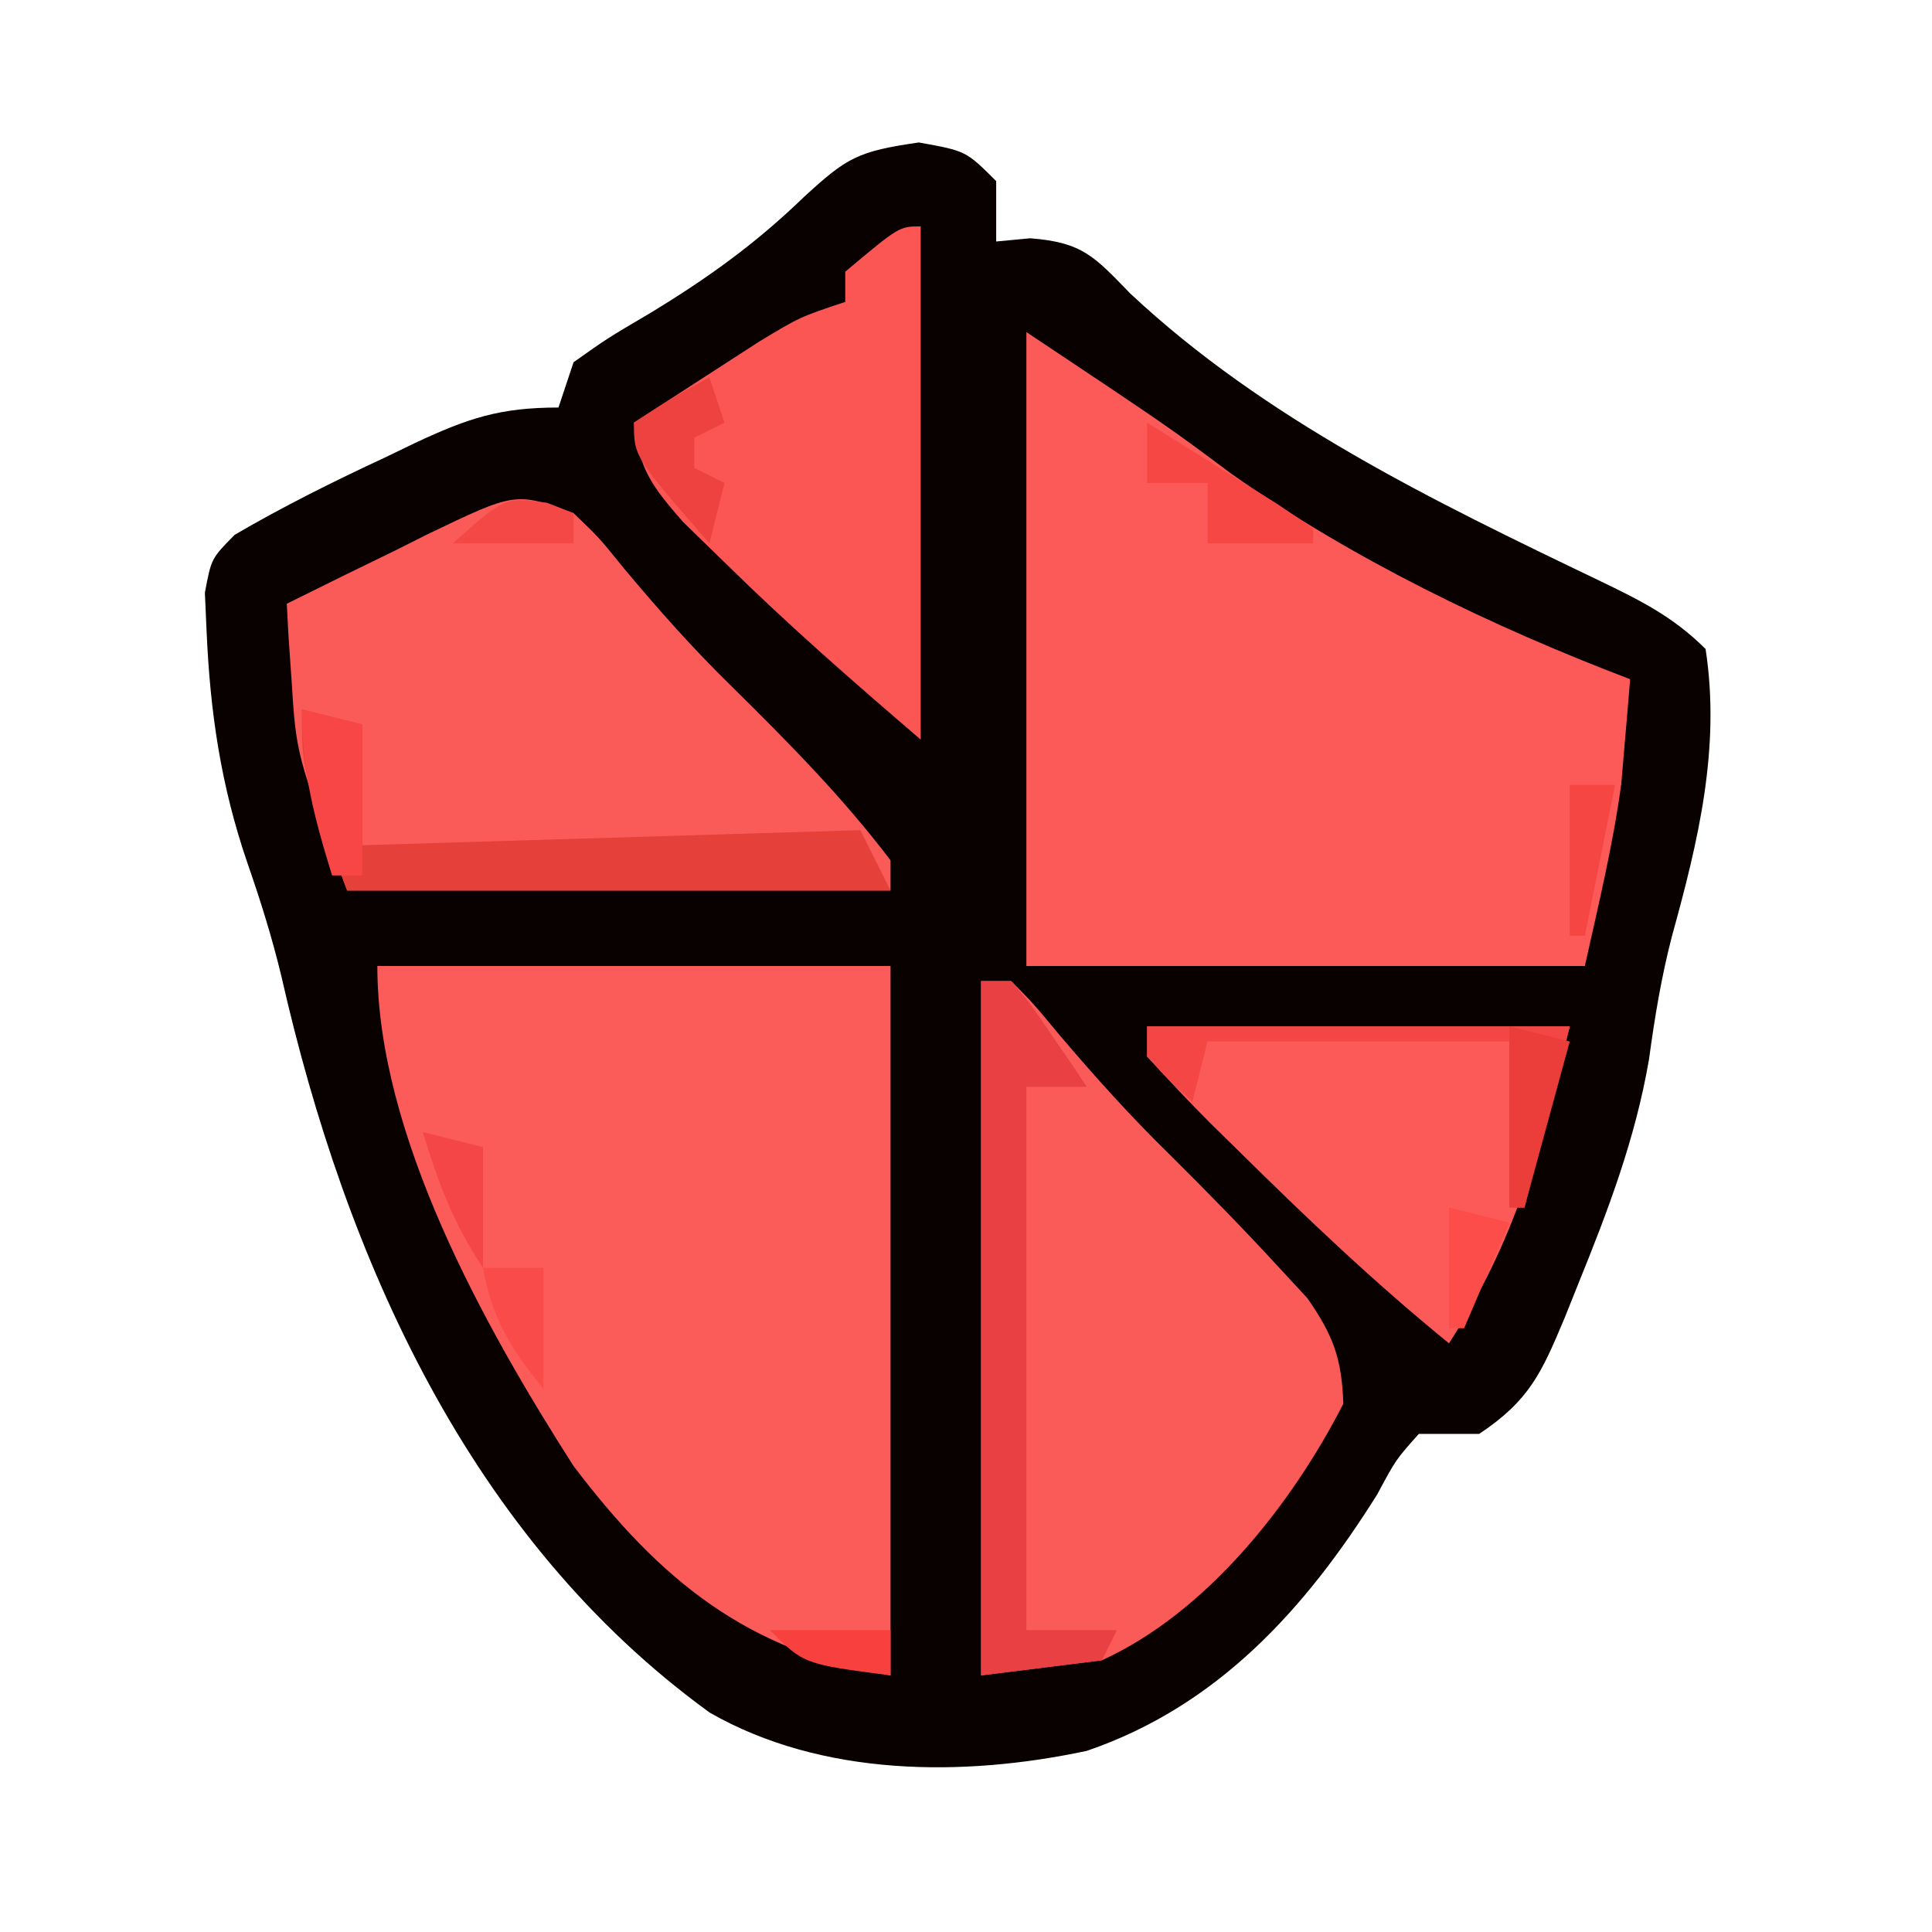 <?xml version="1.0" encoding="UTF-8"?>
<svg version="1.1" xmlns="http://www.w3.org/2000/svg" width="128" height="128">
<path d="M0 0 C3.125 0.562 3.125 0.562 5.125 2.562 C5.125 3.882 5.125 5.202 5.125 6.562 C6.243 6.456 6.243 6.456 7.383 6.348 C10.841 6.619 11.615 7.543 14 10 C22.906 18.347 34.096 23.758 45.022 29 C47.758 30.32 49.959 31.397 52.125 33.562 C53.13 40.117 51.638 46.289 49.898 52.578 C49.189 55.315 48.756 57.953 48.375 60.75 C47.476 65.989 45.677 70.721 43.688 75.625 C43.387 76.376 43.086 77.127 42.776 77.901 C41.256 81.517 40.458 83.341 37.125 85.562 C35.805 85.562 34.485 85.562 33.125 85.562 C31.6 87.271 31.6 87.271 30.375 89.562 C25.609 97.166 19.795 103.599 11.125 106.562 C2.947 108.305 -6.424 108.282 -13.848 104.031 C-29.768 92.497 -37.984 73.941 -42.223 55.281 C-42.846 52.682 -43.621 50.21 -44.5 47.688 C-46.243 42.585 -46.954 37.758 -47.188 32.375 C-47.225 31.536 -47.262 30.697 -47.301 29.832 C-46.875 27.562 -46.875 27.562 -45.324 25.992 C-42.089 24.104 -38.769 22.453 -35.375 20.875 C-34.711 20.555 -34.047 20.234 -33.363 19.904 C-29.892 18.28 -27.775 17.562 -23.875 17.562 C-23.545 16.573 -23.215 15.582 -22.875 14.562 C-20.652 12.984 -20.652 12.984 -17.812 11.312 C-14.024 9.014 -10.806 6.706 -7.625 3.625 C-4.755 0.991 -4.069 0.591 0 0 Z " fill="#090000" transform="translate(60.875,9.438)"/>
<path d="M0 0 C11.22 0 22.44 0 34 0 C34 15.51 34 31.02 34 47 C24.528 45.421 18.729 40.7 12.984 33.105 C7.077 23.86 0 11.192 0 0 Z " fill="#FB5C5A" transform="translate(25,64)"/>
<path d="M0 0 C9.445 6.297 9.445 6.297 13.562 9.375 C21.597 15.047 30.815 19.5 40 23 C39.883 24.48 39.756 25.959 39.625 27.438 C39.555 28.261 39.486 29.085 39.414 29.934 C38.865 33.999 37.89 37.996 37 42 C24.79 42 12.58 42 0 42 C0 28.14 0 14.28 0 0 Z " fill="#FB5A58" transform="translate(68,22)"/>
<path d="M0 0 C0.66 0 1.32 0 2 0 C3.48 1.504 3.48 1.504 5.188 3.562 C7.533 6.325 9.908 8.967 12.5 11.5 C15.015 13.992 17.481 16.516 19.875 19.125 C20.737 20.057 20.737 20.057 21.617 21.008 C23.328 23.472 23.896 24.991 24 28 C20.604 34.646 14.943 41.842 8 45 C5.36 45.33 2.72 45.66 0 46 C0 30.82 0 15.64 0 0 Z " fill="#FA5A58" transform="translate(65,65)"/>
<path d="M0 0 C1.676 1.602 1.676 1.602 3.312 3.625 C5.611 6.379 7.932 8.995 10.5 11.5 C14.188 15.138 17.871 18.863 21 23 C21 23.66 21 24.32 21 25 C9.12 25 -2.76 25 -15 25 C-18.375 16 -18.375 16 -18.688 11 C-18.753 10.051 -18.819 9.102 -18.887 8.125 C-18.924 7.424 -18.961 6.723 -19 6 C-16.59 4.798 -14.173 3.613 -11.75 2.438 C-11.068 2.095 -10.386 1.753 -9.684 1.4 C-3.835 -1.41 -3.835 -1.41 0 0 Z " fill="#FA5A58" transform="translate(38,34)"/>
<path d="M0 0 C0 11.22 0 22.44 0 34 C-4.45 30.186 -8.714 26.467 -12.875 22.375 C-13.821 21.455 -14.767 20.534 -15.742 19.586 C-17.817 17.209 -18.668 16.072 -19 13 C-17.232 11.85 -15.46 10.705 -13.688 9.562 C-12.208 8.605 -12.208 8.605 -10.699 7.629 C-8 6 -8 6 -5 5 C-5 4.34 -5 3.68 -5 3 C-1.423 0 -1.423 0 0 0 Z " fill="#FB5654" transform="translate(61,15)"/>
<path d="M0 0 C9.24 0 18.48 0 28 0 C25.9 8.399 24.45 14.035 20 21 C15.093 17.006 10.557 12.696 6.062 8.25 C5.471 7.671 4.879 7.092 4.269 6.495 C2.806 5.036 1.398 3.522 0 2 C0 1.34 0 0.68 0 0 Z " fill="#FB5A58" transform="translate(76,68)"/>
<path d="M0 0 C0.66 0 1.32 0 2 0 C3.289 1.531 3.289 1.531 4.625 3.5 C5.071 4.15 5.517 4.799 5.977 5.469 C6.314 5.974 6.652 6.479 7 7 C5.68 7 4.36 7 3 7 C3 18.88 3 30.76 3 43 C4.98 43 6.96 43 9 43 C8.67 43.66 8.34 44.32 8 45 C5.36 45.33 2.72 45.66 0 46 C0 30.82 0 15.64 0 0 Z " fill="#E94043" transform="translate(65,65)"/>
<path d="M0 0 C1.32 0.33 2.64 0.66 4 1 C4 3.64 4 6.28 4 9 C14.89 8.67 25.78 8.34 37 8 C37.66 9.32 38.32 10.64 39 12 C27.12 12 15.24 12 3 12 C0 4 0 4 0 0 Z " fill="#E5403A" transform="translate(20,47)"/>
<path d="M0 0 C9.24 0 18.48 0 28 0 C27.01 3.96 26.02 7.92 25 12 C24.67 12 24.34 12 24 12 C24 8.37 24 4.74 24 1 C17.4 1 10.8 1 4 1 C3.67 2.32 3.34 3.64 3 5 C1.5 3.625 1.5 3.625 0 2 C0 1.34 0 0.68 0 0 Z " fill="#F44745" transform="translate(76,68)"/>
<path d="M0 0 C1.32 0.33 2.64 0.66 4 1 C4 4.3 4 7.6 4 11 C3.34 11 2.68 11 2 11 C0.807 7.123 0 4.084 0 0 Z " fill="#F74645" transform="translate(20,47)"/>
<path d="M0 0 C1.836 1.142 3.669 2.288 5.5 3.438 C6.521 4.076 7.542 4.714 8.594 5.371 C9.388 5.909 10.182 6.446 11 7 C11 7.33 11 7.66 11 8 C8.69 8 6.38 8 4 8 C4 6.68 4 5.36 4 4 C2.68 4 1.36 4 0 4 C0 2.68 0 1.36 0 0 Z " fill="#F64745" transform="translate(76,28)"/>
<path d="M0 0 C0.33 0.99 0.66 1.98 1 3 C0.01 3.495 0.01 3.495 -1 4 C-1 4.66 -1 5.32 -1 6 C-0.34 6.33 0.32 6.66 1 7 C0.67 8.32 0.34 9.64 0 11 C-5 5.25 -5 5.25 -5 3 C-2.5 1.375 -2.5 1.375 0 0 Z " fill="#ED423F" transform="translate(47,25)"/>
<path d="M0 0 C1.32 0.33 2.64 0.66 4 1 C2.515 6.445 2.515 6.445 1 12 C0.67 12 0.34 12 0 12 C0 8.04 0 4.08 0 0 Z " fill="#EB3E3B" transform="translate(100,68)"/>
<path d="M0 0 C1.32 0 2.64 0 4 0 C4 2.64 4 5.28 4 8 C1.846 5.378 0.599 3.356 0 0 Z " fill="#F94B49" transform="translate(32,84)"/>
<path d="M0 0 C0.99 0 1.98 0 3 0 C2.34 3.3 1.68 6.6 1 10 C0.67 10 0.34 10 0 10 C0 6.7 0 3.4 0 0 Z " fill="#F54644" transform="translate(104,52)"/>
<path d="M0 0 C2.64 0 5.28 0 8 0 C8 0.99 8 1.98 8 3 C2.25 2.25 2.25 2.25 0 0 Z " fill="#F8413F" transform="translate(51,108)"/>
<path d="M0 0 C1.32 0.33 2.64 0.66 4 1 C2.515 4.465 2.515 4.465 1 8 C0.67 8 0.34 8 0 8 C0 5.36 0 2.72 0 0 Z " fill="#FC4D4B" transform="translate(96,80)"/>
<path d="M0 0 C1.32 0.33 2.64 0.66 4 1 C4 3.64 4 6.28 4 9 C2.009 6.014 1.059 3.403 0 0 Z " fill="#F54647" transform="translate(28,75)"/>
<path d="M0 0 C0.866 0.34 0.866 0.34 1.75 0.688 C1.75 1.347 1.75 2.007 1.75 2.688 C-0.89 2.688 -3.53 2.688 -6.25 2.688 C-2.804 -0.389 -2.804 -0.389 0 0 Z " fill="#F44846" transform="translate(36.25,33.312)"/>
</svg>
